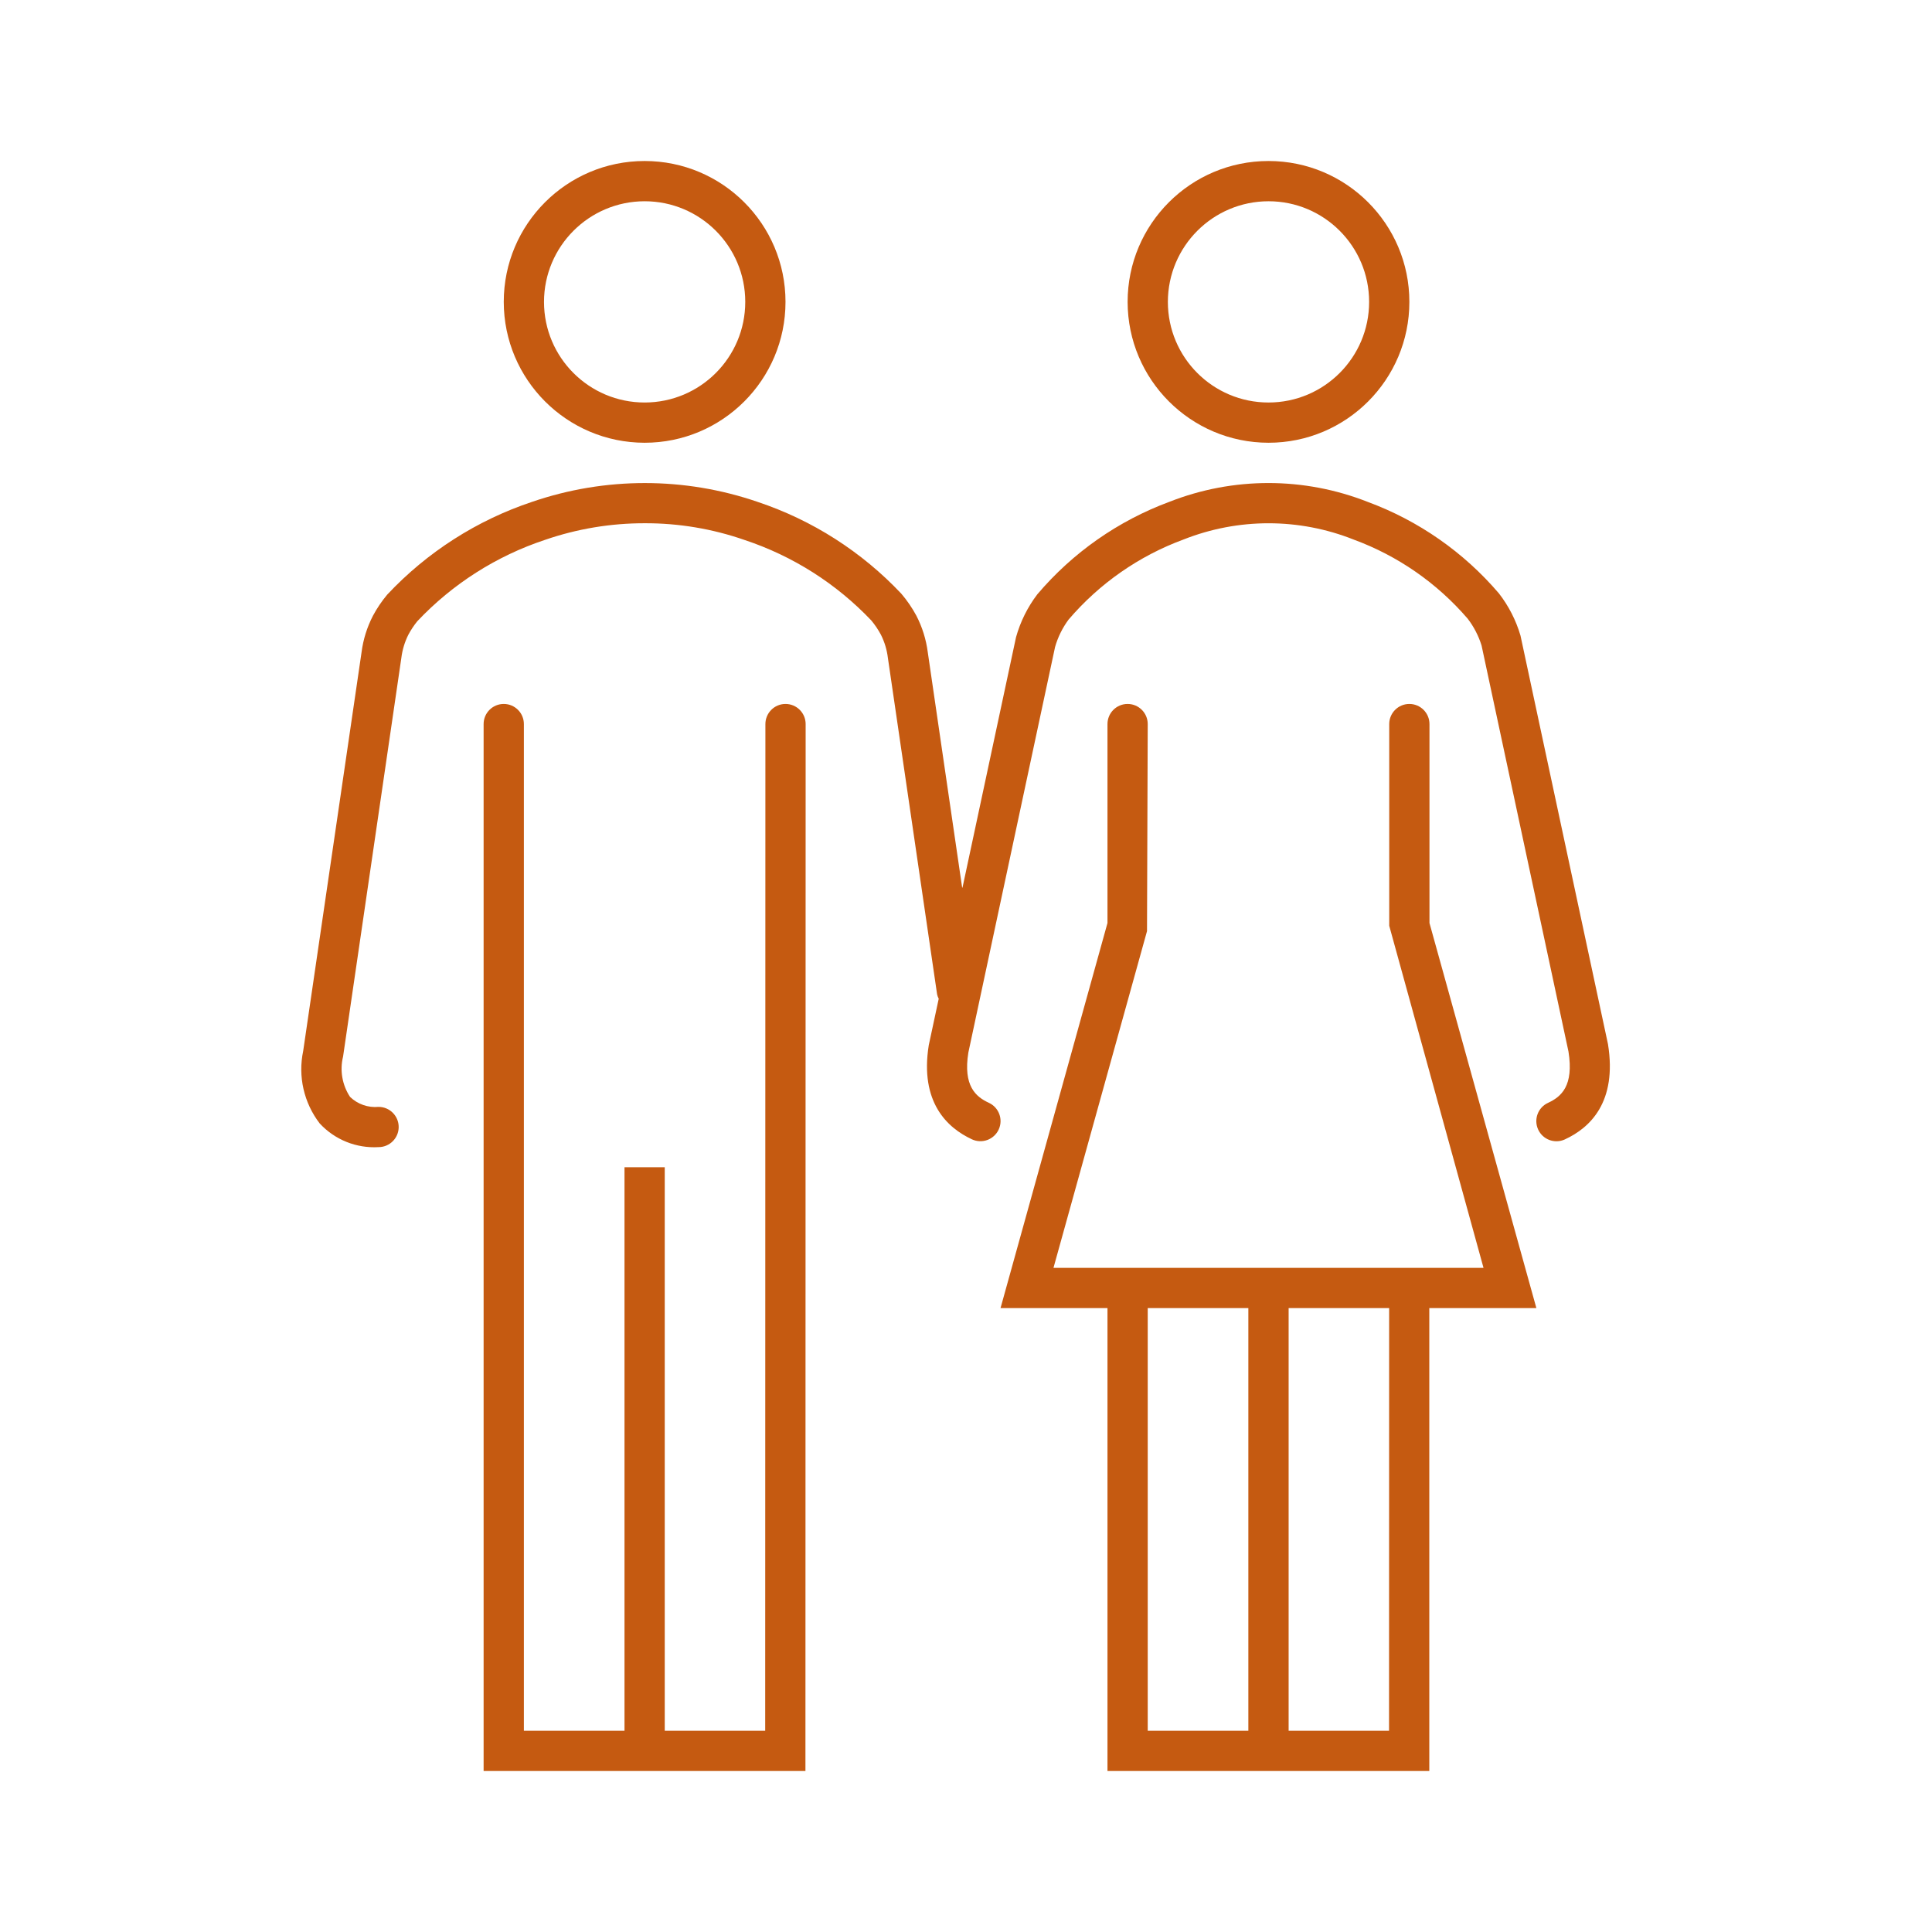 <svg width="113" height="113" xmlns="http://www.w3.org/2000/svg" xmlns:xlink="http://www.w3.org/1999/xlink" overflow="hidden"><defs><clipPath id="clip0"><rect x="401" y="356" width="113" height="113"/></clipPath></defs><g clip-path="url(#clip0)" transform="translate(-401 -356)"><path d="M446.944 397.173C446.294 397.173 445.767 397.7 445.767 398.35L445.755 457.229 439.88 457.229 439.88 424.271 437.526 424.271 437.526 457.229 431.641 457.229 431.641 398.35C431.641 397.7 431.114 397.173 430.464 397.173 429.813 397.173 429.286 397.7 429.286 398.35L429.286 459.583 448.109 459.583 448.121 398.35C448.121 397.7 447.594 397.173 446.944 397.173Z" fill="#C55A11"/><path d="M438.703 381.896C443.254 381.896 446.943 378.207 446.943 373.656 446.943 369.106 443.254 365.417 438.703 365.417 434.153 365.417 430.464 369.106 430.464 373.656 430.469 378.205 434.155 381.891 438.703 381.896ZM438.703 367.771C441.954 367.771 444.589 370.406 444.589 373.656 444.589 376.907 441.954 379.542 438.703 379.542 435.453 379.542 432.818 376.907 432.818 373.656 432.822 370.407 435.454 367.775 438.703 367.771Z" fill="#C55A11"/><path d="M475.193 381.896C479.743 381.896 483.432 378.207 483.432 373.656 483.432 369.106 479.743 365.417 475.193 365.417 470.642 365.417 466.953 369.106 466.953 373.656 466.958 378.205 470.644 381.891 475.193 381.896ZM475.193 367.771C478.443 367.771 481.078 370.406 481.078 373.656 481.078 376.907 478.443 379.542 475.193 379.542 471.942 379.542 469.307 376.907 469.307 373.656 469.311 370.407 471.944 367.775 475.193 367.771Z" fill="#C55A11"/><path d="M495.049 417.072 489.932 393.177C489.67 392.281 489.241 391.442 488.668 390.705 486.611 388.296 483.97 386.454 480.998 385.356 477.272 383.887 473.128 383.884 469.4 385.349 466.401 386.459 463.738 388.324 461.669 390.764 461.101 391.513 460.679 392.363 460.426 393.269L457.296 407.909C457.294 407.915 457.288 407.919 457.282 407.917 457.278 407.916 457.275 407.913 457.274 407.909L455.264 394.148C455.168 393.401 454.942 392.677 454.596 392.008 454.349 391.55 454.054 391.119 453.716 390.723 451.399 388.266 448.509 386.42 445.305 385.352 441.033 383.887 436.394 383.887 432.122 385.352 428.89 386.43 425.977 388.295 423.647 390.78 423.328 391.163 423.048 391.576 422.813 392.015 422.467 392.684 422.241 393.408 422.146 394.155L418.733 417.47C418.42 418.955 418.773 420.503 419.698 421.707 420.58 422.662 421.843 423.171 423.141 423.094 423.791 423.094 424.318 422.567 424.318 421.917 424.318 421.267 423.791 420.74 423.141 420.74 422.527 420.797 421.919 420.584 421.475 420.157 421.015 419.462 420.866 418.605 421.066 417.796L424.473 394.489C424.531 394.013 424.67 393.55 424.885 393.122 425.034 392.844 425.208 392.582 425.406 392.337 427.464 390.155 430.032 388.519 432.879 387.575 434.756 386.928 436.728 386.6 438.714 386.604 440.699 386.598 442.67 386.929 444.545 387.581 447.367 388.516 449.914 390.133 451.961 392.289 452.177 392.548 452.366 392.828 452.524 393.125 452.739 393.553 452.877 394.015 452.933 394.491L455.81 414.157C455.83 414.248 455.862 414.335 455.904 414.417L455.322 417.133C454.789 420.469 456.402 421.967 457.848 422.638 458.438 422.912 459.138 422.655 459.412 422.065 459.685 421.475 459.428 420.775 458.838 420.502 458.069 420.149 457.327 419.512 457.637 417.566L462.71 393.84C462.875 393.264 463.142 392.723 463.498 392.241 465.302 390.128 467.618 388.514 470.224 387.554 473.422 386.287 476.984 386.289 480.18 387.561 482.759 388.511 485.053 390.104 486.845 392.188 487.205 392.659 487.479 393.189 487.655 393.755L492.738 417.505C493.059 419.512 492.316 420.146 491.547 420.502 490.955 420.771 490.694 421.469 490.963 422.061 491.232 422.652 491.93 422.914 492.522 422.645 492.526 422.643 492.531 422.64 492.536 422.638 493.99 421.967 495.596 420.468 495.049 417.072Z" fill="#C55A11"/><path d="M484.608 409.986 484.608 398.35C484.608 397.7 484.081 397.173 483.431 397.173 482.781 397.173 482.254 397.7 482.254 398.35L482.254 410.146 487.769 430.156 462.616 430.156 468.087 410.461 468.129 398.35C468.129 397.7 467.602 397.173 466.952 397.173 466.302 397.173 465.775 397.7 465.775 398.35L465.775 409.986 459.519 432.51 465.775 432.51 465.775 459.583 484.598 459.583 484.598 432.51 490.861 432.51ZM468.129 432.51 474.014 432.51 474.014 457.229 468.129 457.229ZM482.243 457.229 476.37 457.229 476.37 432.51 482.249 432.51Z" fill="#C55A11"/></g></svg>